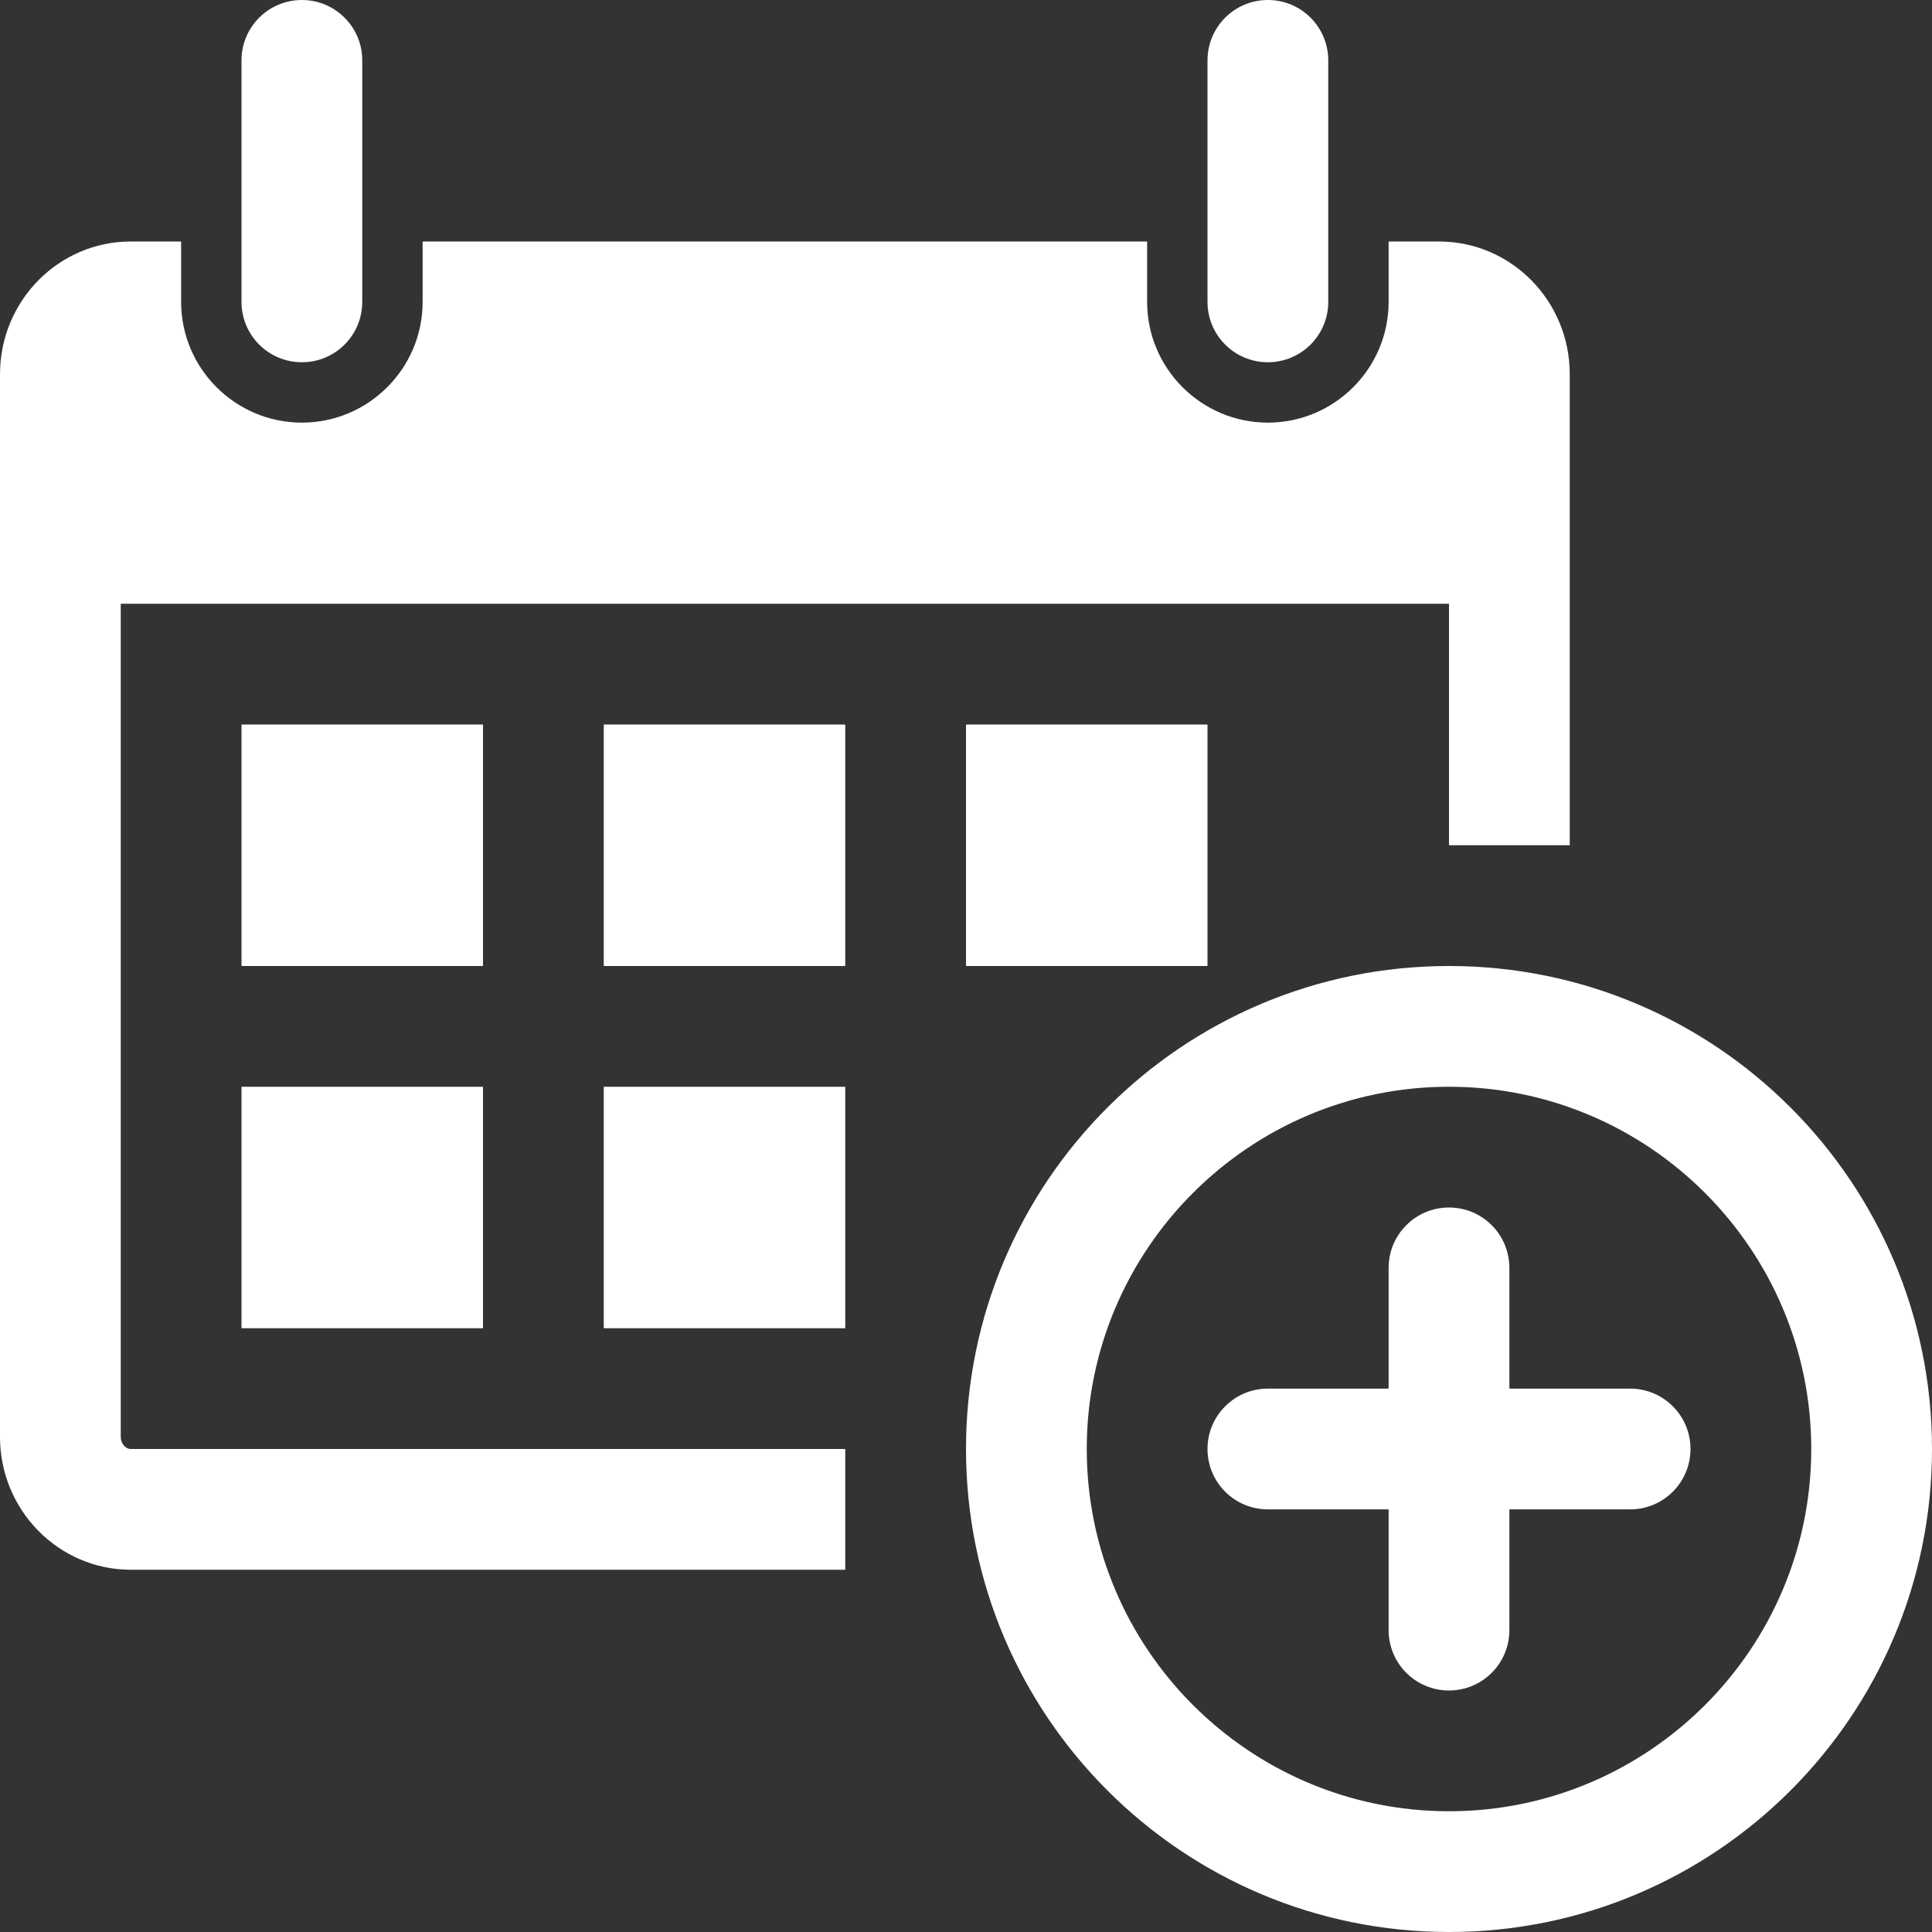 <?xml version="1.0" encoding="utf-8"?>
<!-- Generator: Adobe Illustrator 16.0.0, SVG Export Plug-In . SVG Version: 6.00 Build 0)  -->
<!DOCTYPE svg PUBLIC "-//W3C//DTD SVG 1.1//EN" "http://www.w3.org/Graphics/SVG/1.1/DTD/svg11.dtd">
<svg version="1.1" id="Layer_1" xmlns="http://www.w3.org/2000/svg" xmlns:xlink="http://www.w3.org/1999/xlink" x="0px" y="0px"
	 width="512px" height="512px" viewBox="0 0 512 512" enable-background="new 0 0 512 512" xml:space="preserve">
<rect x="0" y="0" width="512" height="512" fill="#333333" stroke="none"/>
<path fill="#fff" d="M96,80c0,8.844-7.156,16-16,16l0,0c-8.844,0-16-7.156-16-16V16c0-8.844,7.156-16,16-16l0,0c8.844,0,16,7.156,16,16V80z
	 M352,16c0-8.844-7.156-16-16-16l0,0c-8.844,0-16,7.156-16,16v64c0,8.844,7.156,16,16,16l0,0c8.844,0,16-7.156,16-16V16z M384,288
	c-52.938,0-96,43.063-96,96s43.063,96,96,96s96-43.063,96-96S436.938,288,384,288 M384,256c70.688,0,128,57.313,128,128
	s-57.313,128-128,128s-128-57.313-128-128S313.313,256,384,256L384,256z M128,192H64v64h64V192z M128,288H64v64h64V288z M224,192
	h-64v64h64V192z M224,288h-64v64h64V288z M224,384H34.672c-1.453,0-2.672-1.5-2.672-3.188V160h352v64h32V99.188
	C416,79.75,400.5,64,381.344,64H368v16c0,17.625-14.344,32-32,32s-32-14.375-32-32V64H112v16c0,17.625-14.344,32-32,32
	S48,97.625,48,80V64H34.672C15.516,64,0,79.75,0,99.188v281.625C0,400.188,15.516,416,34.672,416H224V384z M320,192h-64v64h64V192z
	 M432,368h-32v-32c0-8.844-7.156-16-16-16s-16,7.156-16,16v32h-32c-8.844,0-16,7.156-16,16s7.156,16,16,16h32v32
	c0,8.844,7.156,16,16,16s16-7.156,16-16v-32h32c8.844,0,16-7.156,16-16S440.844,368,432,368z"/>
</svg>
